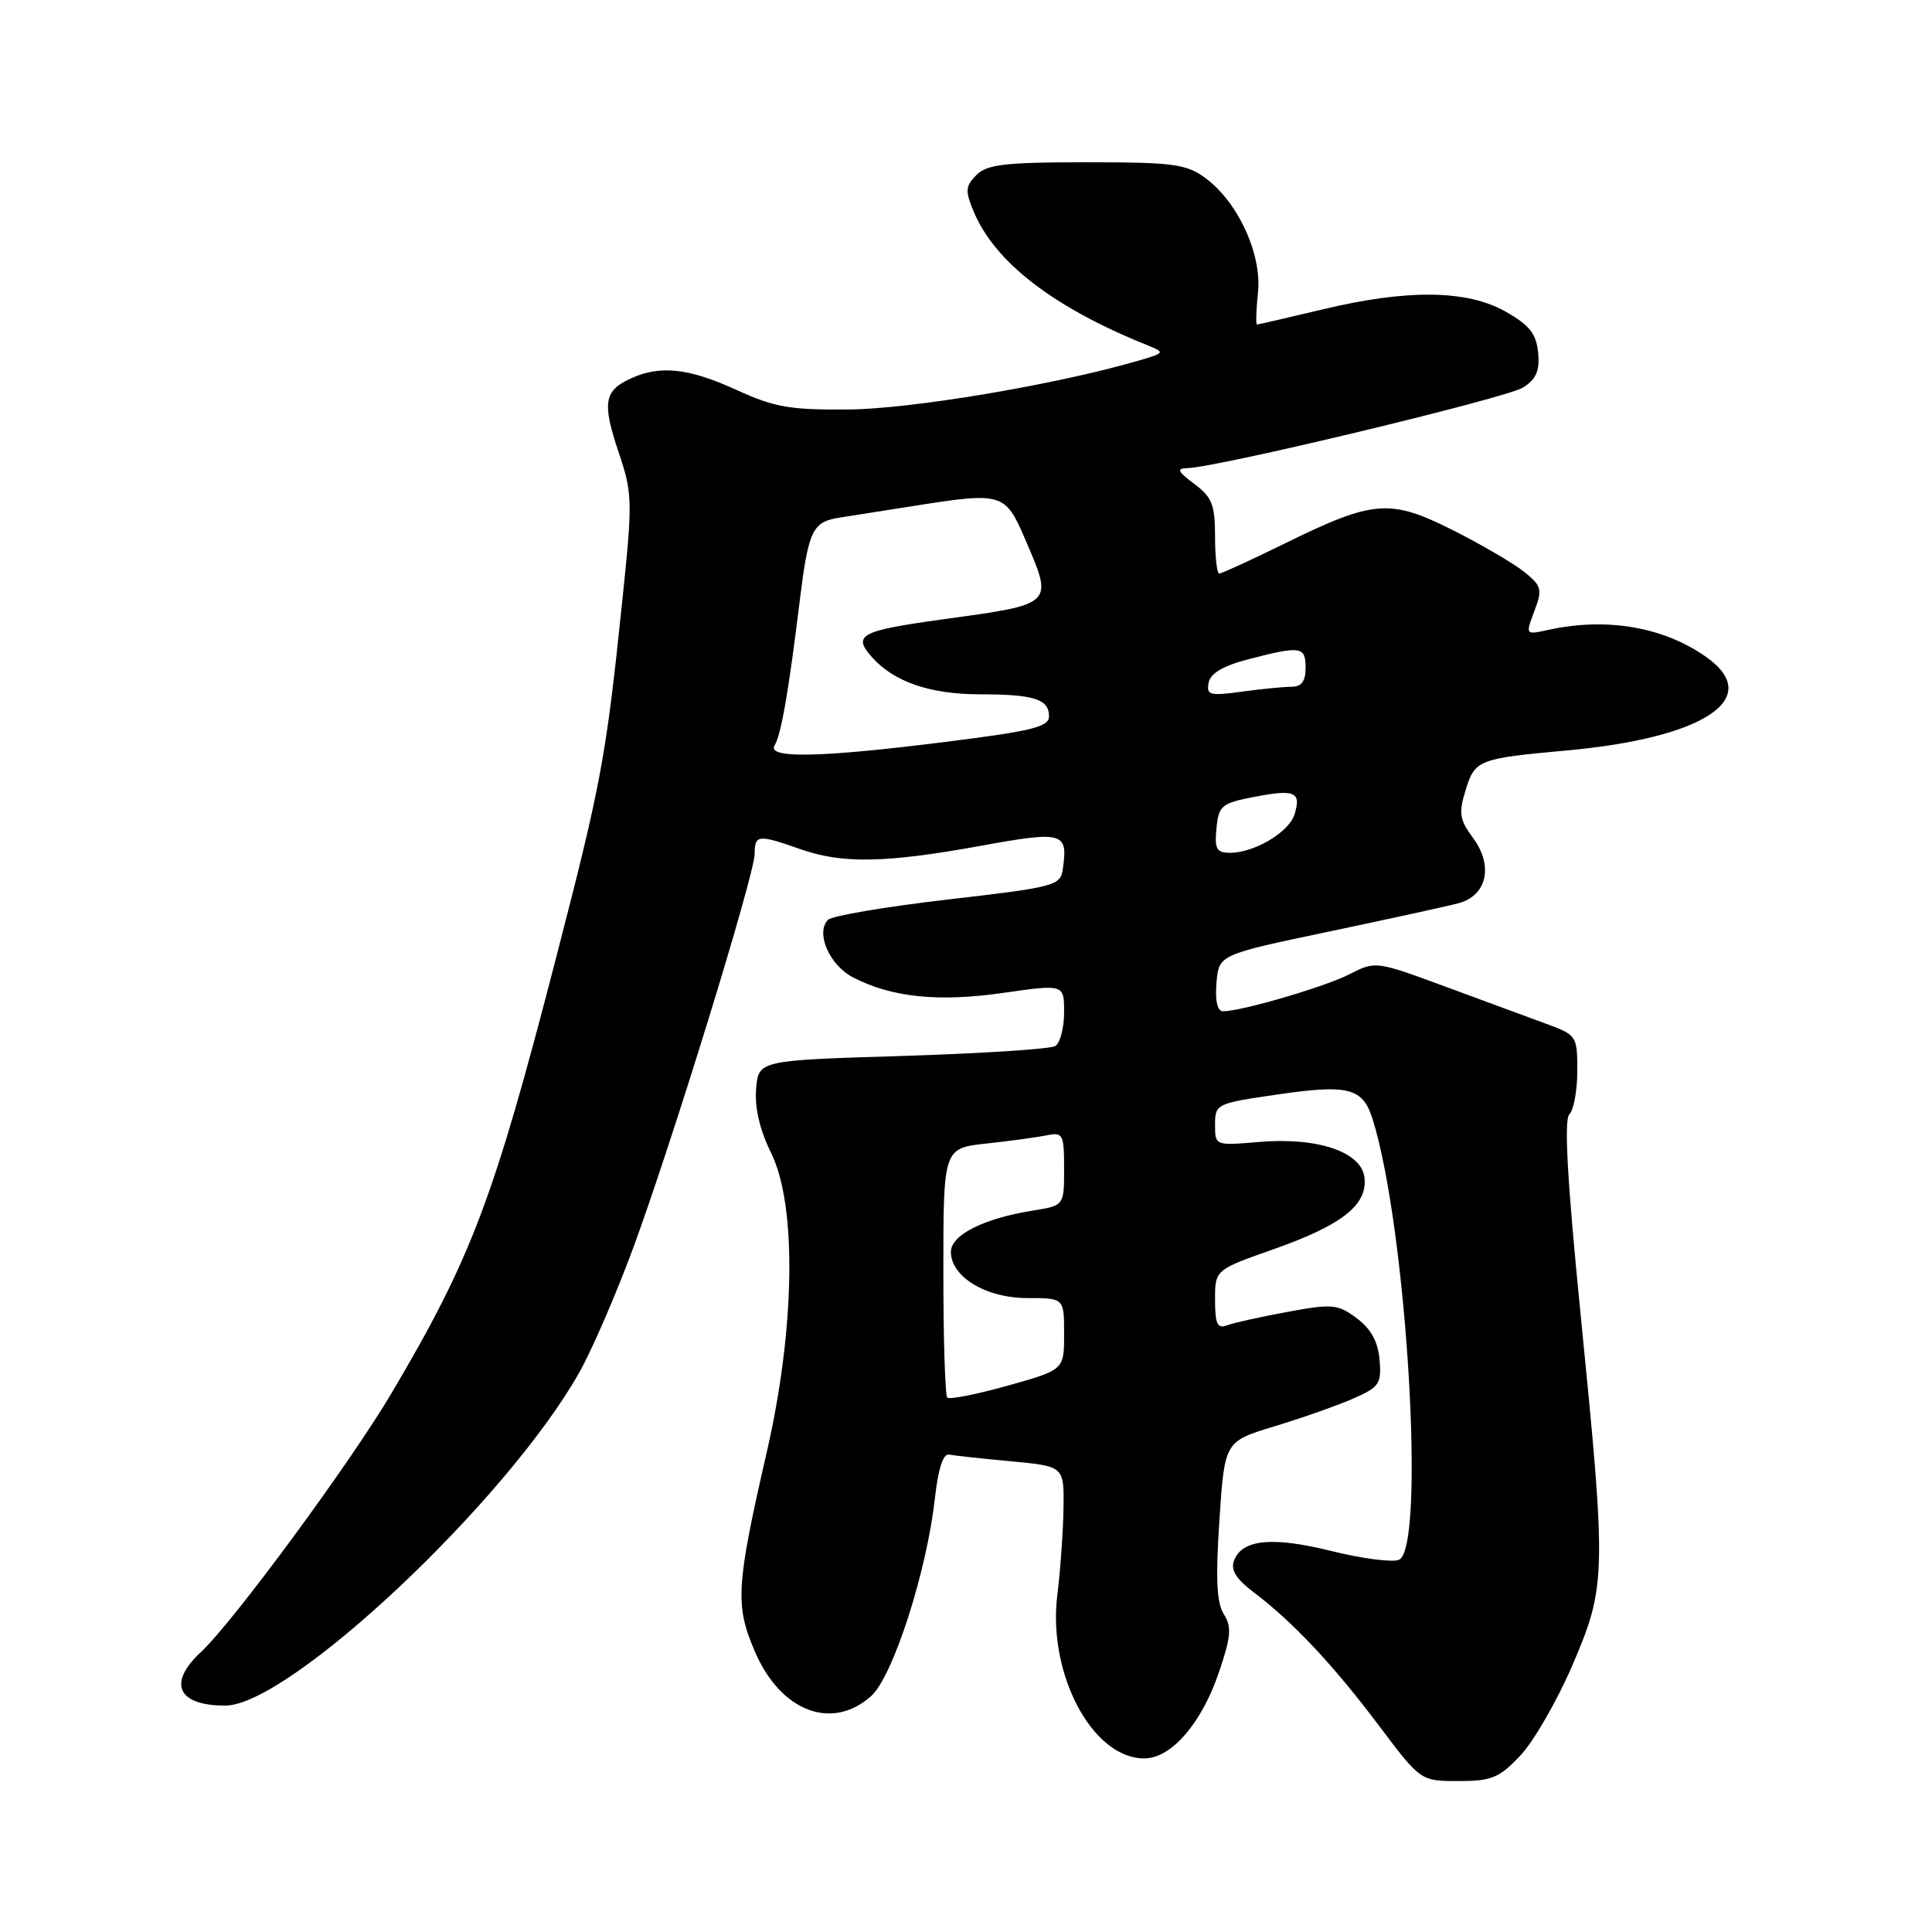 <?xml version="1.0" encoding="UTF-8" standalone="no"?>
<!DOCTYPE svg PUBLIC "-//W3C//DTD SVG 1.1//EN" "http://www.w3.org/Graphics/SVG/1.1/DTD/svg11.dtd" >
<svg xmlns="http://www.w3.org/2000/svg" xmlns:xlink="http://www.w3.org/1999/xlink" version="1.1" viewBox="0 0 256 256">
 <g >
 <path fill="currentColor"
d=" M 201.47 232.60 C 203.23 230.73 206.32 225.36 208.34 220.68 C 212.85 210.18 212.88 208.71 209.45 174.29 C 207.67 156.41 207.22 148.38 207.95 147.65 C 208.53 147.07 209.00 144.48 209.00 141.88 C 209.00 137.24 208.93 137.14 204.75 135.61 C 202.41 134.75 196.40 132.54 191.38 130.68 C 182.35 127.35 182.24 127.33 178.84 129.08 C 175.56 130.76 164.50 134.00 162.05 134.00 C 161.31 134.00 160.99 132.62 161.19 130.25 C 161.50 126.50 161.50 126.50 176.00 123.46 C 183.97 121.78 191.73 120.09 193.23 119.69 C 197.03 118.69 197.92 114.74 195.19 111.04 C 193.39 108.61 193.26 107.76 194.21 104.66 C 195.43 100.69 195.93 100.50 207.50 99.45 C 225.84 97.80 233.77 92.53 226.13 87.09 C 220.48 83.07 212.91 81.76 205.13 83.47 C 202.12 84.13 202.12 84.13 203.31 80.98 C 204.40 78.10 204.28 77.65 202.00 75.80 C 200.62 74.69 196.38 72.20 192.57 70.28 C 184.19 66.06 182.03 66.23 170.31 71.98 C 165.81 74.19 161.87 76.00 161.56 76.00 C 161.25 76.00 161.00 73.79 161.00 71.08 C 161.00 66.88 160.60 65.87 158.25 64.12 C 156.04 62.47 155.86 62.06 157.31 62.03 C 161.20 61.96 199.63 52.74 201.81 51.35 C 203.57 50.23 204.04 49.13 203.81 46.71 C 203.56 44.21 202.66 43.08 199.50 41.29 C 194.37 38.39 186.47 38.30 175.19 41.01 C 170.61 42.10 166.73 43.00 166.56 43.00 C 166.39 43.00 166.44 41.09 166.69 38.75 C 167.22 33.65 164.02 26.73 159.68 23.56 C 157.17 21.73 155.39 21.50 143.96 21.50 C 133.21 21.50 130.79 21.78 129.39 23.18 C 127.93 24.65 127.87 25.28 129.00 27.99 C 131.79 34.73 139.58 40.74 152.00 45.73 C 154.45 46.72 154.42 46.76 150.50 47.89 C 139.53 51.04 120.75 54.18 112.47 54.26 C 104.69 54.33 102.62 53.97 97.60 51.67 C 91.27 48.78 87.49 48.36 83.60 50.14 C 80.04 51.76 79.77 53.37 81.96 59.89 C 83.81 65.38 83.84 66.31 82.46 79.58 C 80.29 100.46 79.69 103.71 73.63 127.12 C 65.40 158.93 62.47 166.68 51.90 184.57 C 46.43 193.83 30.88 214.96 26.61 218.92 C 22.18 223.04 23.52 226.00 29.84 226.00 C 38.32 226.00 67.14 198.89 76.76 181.86 C 78.42 178.91 81.61 171.55 83.85 165.50 C 89.01 151.52 100.00 115.88 100.00 113.11 C 100.00 110.60 100.47 110.55 106.00 112.50 C 111.58 114.47 117.27 114.37 129.82 112.10 C 140.93 110.08 141.53 110.25 140.83 115.16 C 140.52 117.36 139.80 117.55 125.59 119.19 C 117.39 120.14 110.25 121.35 109.72 121.88 C 108.03 123.57 109.90 127.90 113.03 129.51 C 118.15 132.16 124.35 132.80 132.95 131.56 C 141.00 130.41 141.00 130.41 141.00 134.14 C 141.00 136.20 140.47 138.21 139.83 138.61 C 139.18 139.00 130.07 139.59 119.58 139.92 C 100.50 140.50 100.50 140.50 100.19 144.30 C 99.98 146.78 100.68 149.74 102.19 152.80 C 105.60 159.74 105.36 176.05 101.60 192.42 C 97.53 210.16 97.38 212.68 100.03 218.85 C 103.44 226.78 110.22 229.38 115.42 224.75 C 118.31 222.17 122.81 208.24 123.88 198.50 C 124.31 194.65 124.98 192.59 125.74 192.74 C 126.40 192.87 130.10 193.27 133.97 193.63 C 141.00 194.29 141.00 194.29 140.92 199.89 C 140.87 202.98 140.50 208.13 140.10 211.35 C 138.80 221.81 144.75 233.00 151.61 233.00 C 155.20 233.00 159.21 228.38 161.52 221.57 C 163.12 216.86 163.23 215.59 162.16 213.88 C 161.21 212.36 161.06 209.17 161.58 201.41 C 162.27 191.00 162.27 191.00 168.89 188.99 C 172.52 187.89 177.21 186.24 179.30 185.32 C 182.77 183.80 183.07 183.35 182.80 180.17 C 182.59 177.77 181.66 176.07 179.77 174.67 C 177.25 172.80 176.56 172.73 170.56 173.84 C 166.99 174.50 163.38 175.30 162.53 175.63 C 161.31 176.09 161.00 175.40 161.00 172.24 C 161.00 168.26 161.00 168.26 168.75 165.53 C 177.83 162.33 181.22 159.66 180.80 156.03 C 180.40 152.61 174.55 150.65 166.75 151.32 C 161.01 151.81 161.00 151.81 161.00 149.02 C 161.00 146.30 161.19 146.20 169.03 145.06 C 178.69 143.64 180.57 144.12 181.88 148.30 C 186.42 162.78 188.95 205.32 185.35 206.69 C 184.45 207.04 180.45 206.52 176.47 205.53 C 168.66 203.58 164.62 203.96 163.53 206.74 C 163.03 208.02 163.75 209.19 166.14 211.00 C 171.34 214.94 176.62 220.56 182.66 228.58 C 188.24 236.00 188.24 236.00 193.25 236.00 C 197.66 236.00 198.65 235.59 201.47 232.60 Z  M 125.52 185.19 C 125.23 184.90 125.00 177.35 125.00 168.41 C 125.00 152.14 125.00 152.14 130.75 151.52 C 133.91 151.18 137.51 150.68 138.75 150.43 C 140.84 150.00 141.00 150.31 141.00 154.85 C 141.00 159.74 141.00 159.74 136.90 160.40 C 130.35 161.45 126.00 163.63 126.00 165.88 C 126.00 169.19 130.64 172.00 136.13 172.00 C 141.00 172.00 141.00 172.00 141.00 176.76 C 141.00 181.51 141.00 181.51 133.52 183.61 C 129.41 184.76 125.81 185.47 125.52 185.19 Z  M 161.19 109.75 C 161.48 106.74 161.85 106.43 166.25 105.58 C 171.60 104.55 172.47 104.94 171.52 107.94 C 170.78 110.28 166.19 113.00 162.99 113.00 C 161.20 113.00 160.92 112.49 161.19 109.75 Z  M 102.65 98.75 C 103.49 97.39 104.50 91.60 105.92 80.00 C 107.13 70.16 107.61 69.14 111.35 68.57 C 113.08 68.30 117.46 67.61 121.08 67.04 C 132.76 65.19 133.19 65.32 135.76 71.27 C 139.62 80.23 139.84 80.01 124.83 82.08 C 113.99 83.58 112.93 84.15 115.54 87.08 C 118.47 90.36 123.24 92.00 129.89 92.00 C 136.98 92.00 139.00 92.64 139.00 94.90 C 139.00 96.32 136.80 96.86 125.25 98.31 C 108.59 100.40 101.55 100.54 102.65 98.75 Z  M 160.15 90.46 C 160.39 89.21 162.08 88.22 165.50 87.33 C 172.39 85.55 173.00 85.65 173.00 88.50 C 173.00 90.27 172.46 91.00 171.14 91.00 C 170.12 91.00 167.15 91.29 164.54 91.65 C 160.29 92.23 159.83 92.11 160.15 90.46 Z "/>
</g>
</svg>
